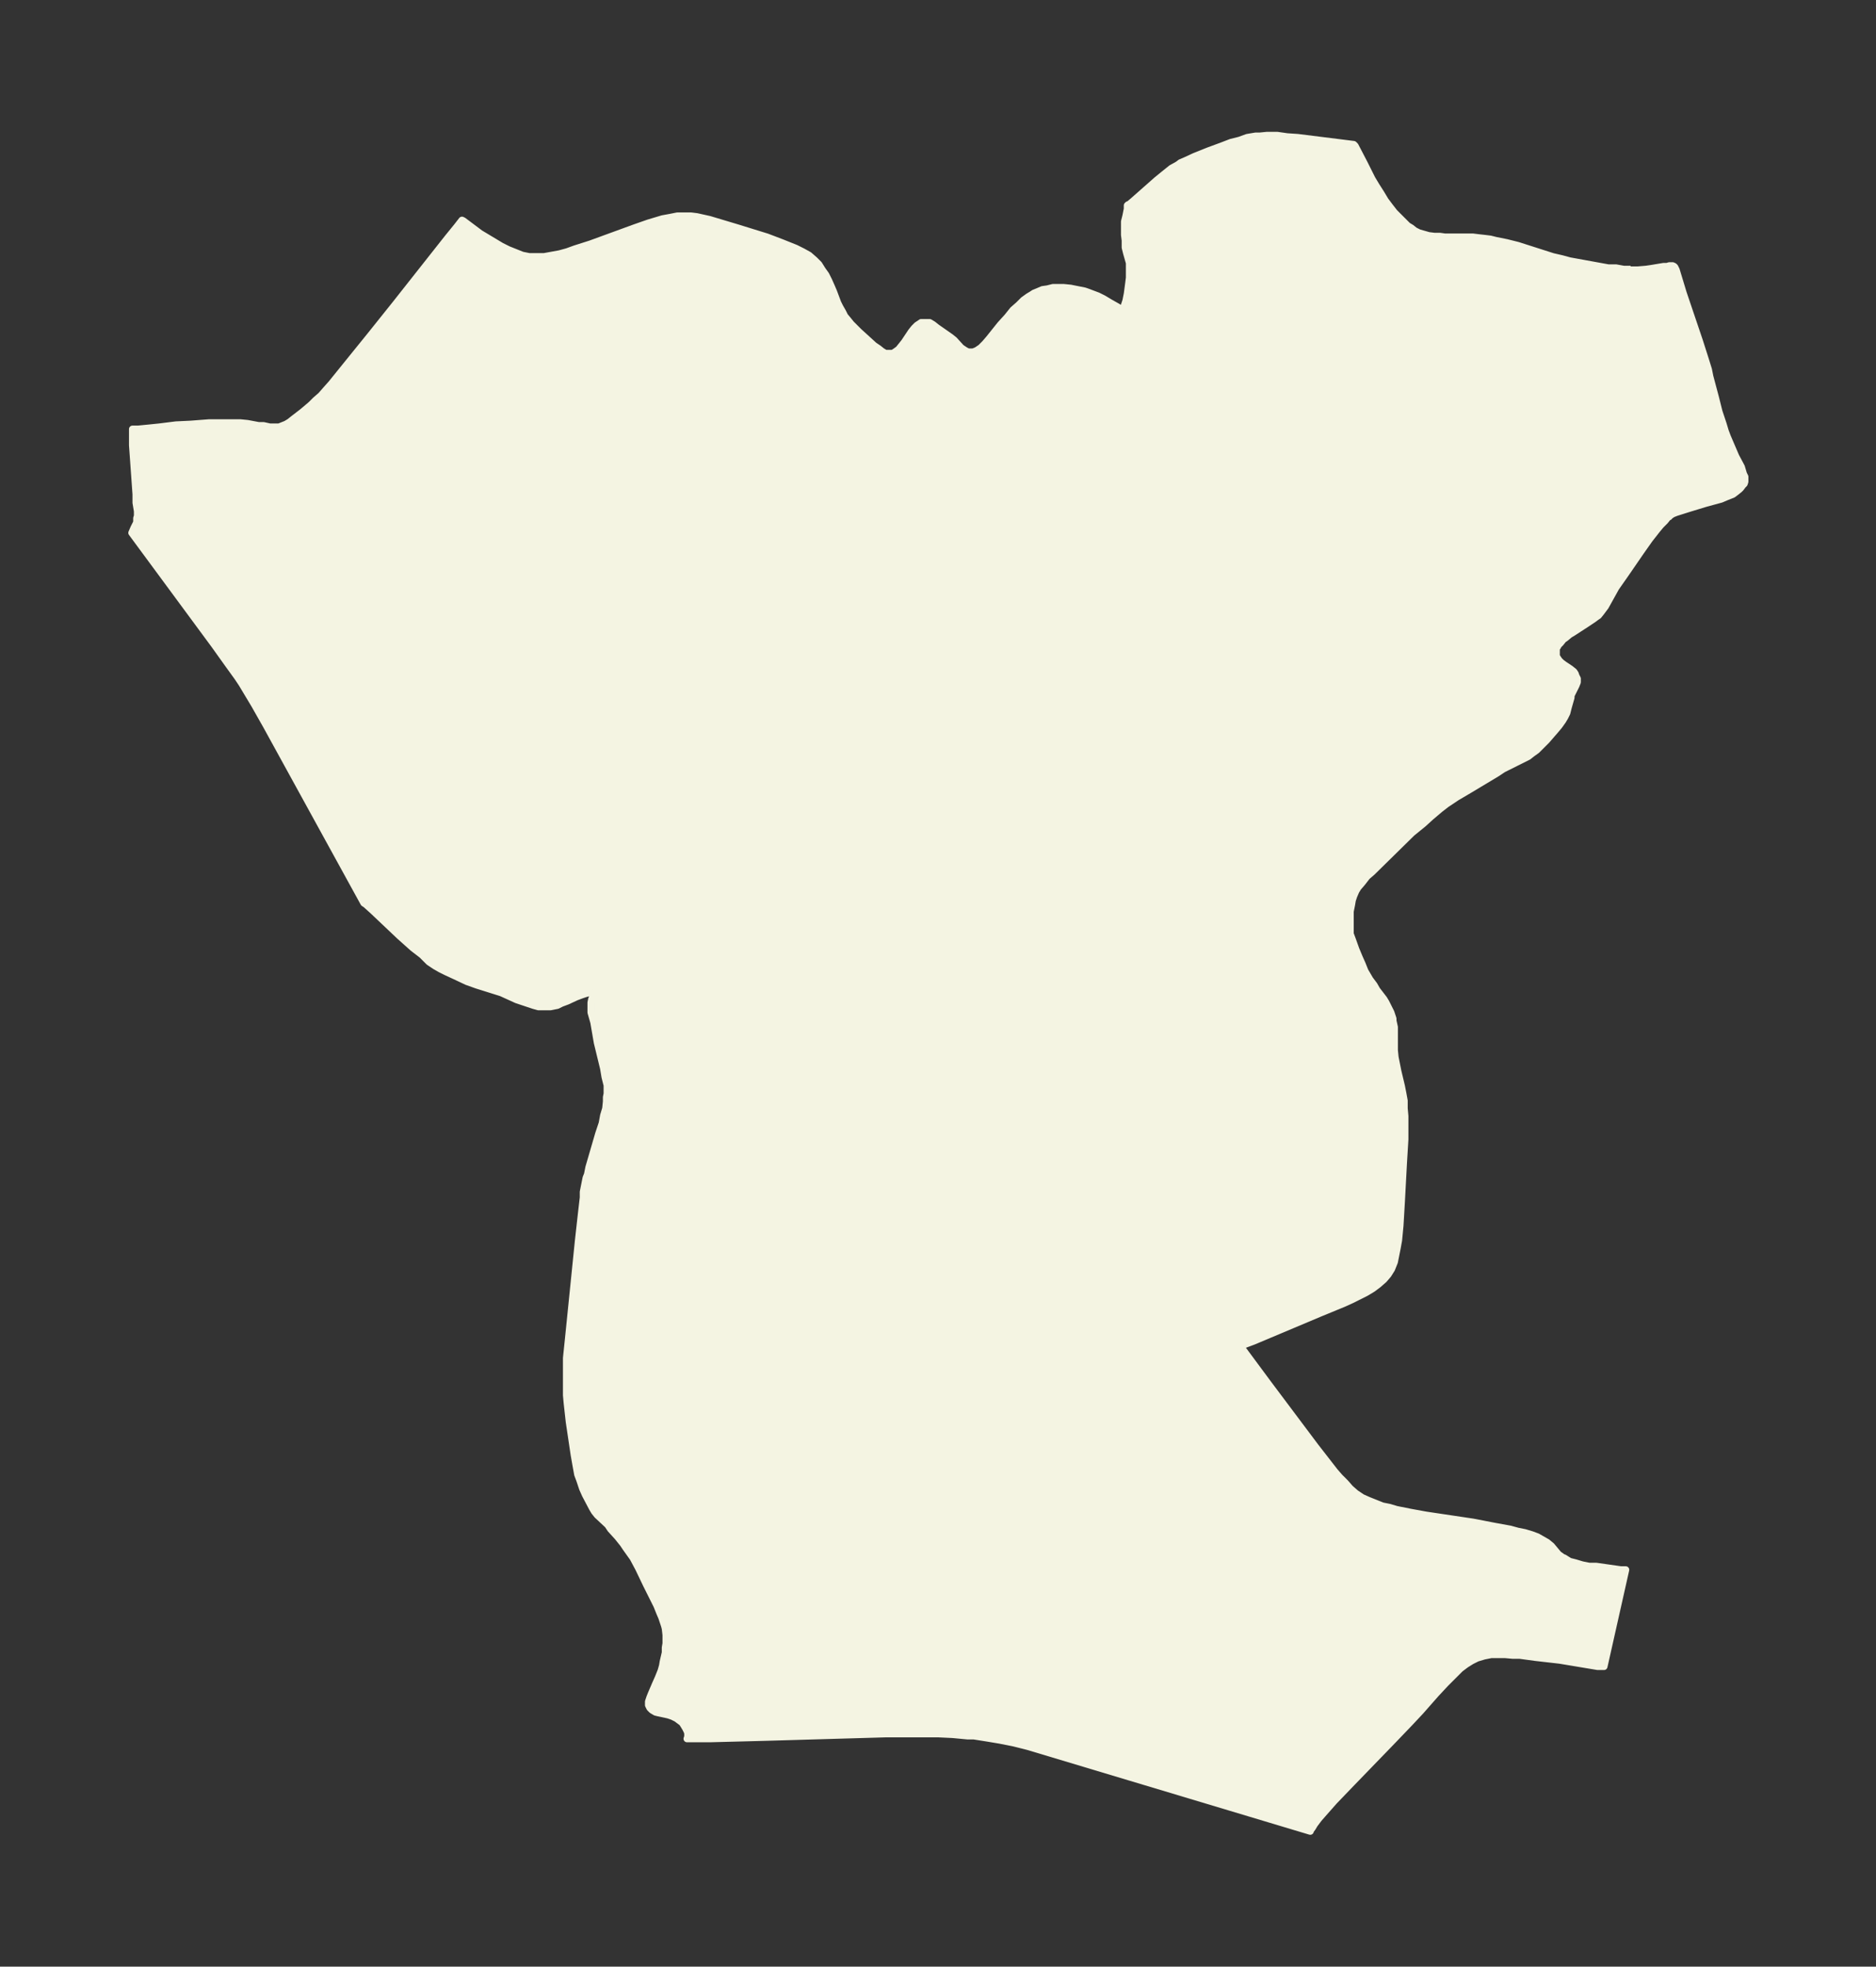 <svg xmlns="http://www.w3.org/2000/svg" xmlns:xlink="http://www.w3.org/1999/xlink" width="356.8" height="374" viewBox="0 0 267.6 280.5"><rect x="0" y="0" width="267.6" height="280.5" fill="#333333" stroke="none"/><defs><style>*{stroke-linejoin:round;stroke-linecap:butt}</style></defs><g id="figure_1"><path id="patch_1" fill="none" d="M0 280.5h267.6V0H0z"/><g id="axes_1"><g id="PatchCollection_1"><defs><path id="mf25ce76805" stroke="#f4f4e2" d="M232.6-242h1l1.2-.1.7-.1 1.8-.3h.5l.3-.1h.5l.2.1v.1h.1l.2.4 1 3.3 2.3 6.8.8 2.5.5 1.6.2 1 .8 3 .5 2 .6 1.8.3 1 .3.8.6 1.4.6 1.4.8 1.5.3 1 .2.4v.7l-.1.3-.2.2-.3.4-.2.2-.5.4-.4.3-.5.2-.5.2-.7.3-2.2.6-2.3.7-1.9.6-.5.2-.3.2h-.2v.2l-.2.1-.4.5-.6.6-.5.6-1.1 1.4-1.2 1.7-2.2 3.2-1.4 2-1.5 2.7-.3.4-.3.4-.4.5-.3.2-.4.3-.9.6-2 1.3-.5.3-.6.5-.3.2-.4.5-.3.3-.1.2-.2.3v1.1l.2.3.2.3.3.3.4.3.9.6.5.4.2.3.1.3.2.4v.5l-.2.5-.5 1-.2.4v.3l-.2.7-.2.7-.2.8-.3.6-.3.5-.5.7-.5.6-1.3 1.5-.8.8-.6.6-.7.5-.5.4-.6.3-3 1.5-.9.6-2 1.2-2 1.2-1.7 1-1.5 1-.9.7-1.3 1.1-1.1 1-1.6 1.3-5.7 5.6-.7.6-.7.9-.6.7-.3.5-.3.7-.2.6-.1.6-.2 1v3.2l.3.8.5 1.4.5 1.2.4.9.4 1 .7 1.2.6.8.4.7 1 1.3.3.5.3.6.4.8.3.9v.3l.2.9v3.3l.1 1 .2 1 .2 1 .5 2.1.2 1 .2 1.1v1.1l.1 1.1v3.3l-.2 3.3-.3 5.6-.2 3.4-.2 2.1-.2 1.1-.2 1-.2 1-.4 1-.5.8-.6.7-.8.7-.8.6-1 .6-1 .5-1 .5-1.1.5-3.4 1.4-9.5 4-1.6.6-.2.2 4 5.4 6.6 8.8 2.1 2.7.7.9.7.8.8.8.7.8.8.7.9.6.9.4 1 .4 1 .4 1 .2 1 .3 2 .4 2.2.4 6.7 1 3.1.6 2.2.4 1.1.3 1 .2 1 .3.8.3.7.4.7.4.6.5 1 1.2.7.5h.1l.8.5.8.2 1 .3 1 .2h1l3.5.5h.7l-3.1 13.8h-.9l-5.4-.9-3.5-.4-2.2-.3h-1l-1.1-.1h-2l-1 .2-1 .3-.8.4-.8.5-.8.6-.7.7-.7.7-.7.7-1.4 1.5-2.2 2.5-1.5 1.6-2.3 2.4-6 6.2-2.5 2.6-1.5 1.7-.7.8-.6.8-.3.5-.3.4v.1l-37.3-11.2-3-.9-2-.5-2-.4-1.8-.3-1.9-.3h-.9l-2.1-.2-2.1-.1h-7.4l-17.3.5-7.7.2H98l.1-.3v-.5l-.1-.3-.2-.4-.3-.5-.2-.3-.4-.3-.4-.3-.6-.3-.6-.2-1.4-.3-.4-.1-.5-.3-.3-.3-.2-.4v-.5l.2-.6.2-.5.6-1.4.4-.9.4-1 .2-.7.1-.6.3-1.3v-.7l.1-.6v-1.2l-.1-.9-.1-.4-.2-.6-.2-.6-.3-.7-.4-1-1.5-3-1.1-2.3-.8-1.5-.5-.7-.5-.7-.4-.6-.8-1-1-1.1-.4-.6-1.5-1.4-.4-.5-.3-.5-1-1.9-.4-.9-.4-1.2-.3-.8-.2-1.1-.3-1.7-.7-4.7-.3-2.7-.1-1.1v-5.3l.3-2.9 1.4-13.8.4-3.6.3-2.6v-.8l.2-1 .2-1 .2-.5.2-1 1.4-4.8.5-1.5.2-1.1.3-1 .1-1v-.6l.1-.5v-1.2l-.3-1.2-.2-1.2-.9-3.7-.5-2.9-.4-1.4v-1.4l.1-.5.2-.4.1-.3.1-.1-.3-.1H84l-.4.1-.6.2-.8.3-1.3.6-.8.3-.6.3-.5.1-.5.1h-1.7l-.7-.2-.6-.2-.6-.2-1.2-.4-2.2-1L68-140l-1.4-.5-1.7-.8-1.3-.6-.8-.4-.7-.4-.9-.6-1-1-1.3-1L57-147l-3.8-3.6-1-.9-.3-.2L38-177l-1.7-3-1.2-2-.6-1-.6-.9-1.3-1.8-2-2.8-11.8-16 .3-.7.4-.8v-.6l.1-.3v-.7l-.2-1.2v-1.2l-.5-7v-2.3h.8l3-.3 2.4-.3 2.1-.1 2.6-.2h4.5l1 .1 1.6.3h.7l.9.2h1.3l.5-.2.5-.2.5-.3.5-.4 1.3-1 .6-.5.7-.6.6-.6.8-.7.7-.8.8-.9 2.1-2.6 3.4-4.2 3.6-4.5 7.5-9.5 1.3-1.6.7-.9.2.1 2.4 1.8 1 .6 1 .6 1 .6 1 .5 1 .4 1 .4 1 .2h2.1l1.1-.2 1.1-.2 1.1-.3 1.1-.4 2.2-.7 6.3-2.3 2-.7 1-.3 1-.3 1.1-.2 1-.2h2l.8.1.9.2.9.2 1 .3 3 .9 4.2 1.3 2.1.8 1 .4 1 .4 1 .5.9.5.8.7.6.6.5.8.5.7.4.8.4.9.3.7.6 1.6.3.6.4.7.3.6.5.6.4.5.4.4.7.7 1.1 1 1.1 1 .6.4.5.4.5.3h1l.2-.1.3-.2.4-.3.4-.5.4-.5 1-1.5.4-.5.4-.4.3-.2.3-.2h1.2l.5.3.5.4 1 .7 1 .7.5.4 1 1.1.3.2.3.2.4.2h.7l.5-.2.6-.4.6-.6.6-.7 1.6-2 1-1.1.8-1 .8-.7.7-.7.7-.5.5-.3.3-.2.5-.2.7-.3.7-.1.8-.2h1.5l1 .1 1 .2 1 .2.3.1.8.3.8.3.8.4 1 .6 1.6.9h.2v-.2l.2-.2v-.2l.2-.6.2-1 .2-1.5.1-.8v-2.1l-.4-1.4-.2-.8v-1l-.1-.8v-1.9l.2-.8.2-1v-.5l.1-.1h.1l.6-.5 3.4-3 1.1-.9 1-.8.9-.5.4-.3.7-.3 1.3-.6 2-.8 1.9-.7 1.3-.5 1.2-.3 1.1-.4.6-.1.6-.1h.6l1-.1h1.5l1.4.2 1.5.1 8 1 .2.2 1.3 2.5.5 1 .6 1.2.6 1 .7 1.1.6 1 .6.8.7.9.7.7.8.8.4.4.5.3.5.4.6.3.7.2.7.2.8.1h.8l.7.1h4l.8.1.9.1.8.1.8.2 1.5.3 1.6.4 5 1.6 1.3.3 1.1.3 2.2.4 2.2.4 1.1.2h1.1l1.1.2h1"/></defs><g clip-path="url(#p71bcbde643)"><use xlink:href="#mf25ce76805" y="280.5" fill="#f4f4e2" stroke="#f4f4e2"/></g></g></g></g><defs><clipPath id="p71bcbde643"><path d="M7.2 7.2h253.2v266.1H7.2z"/></clipPath></defs></svg>